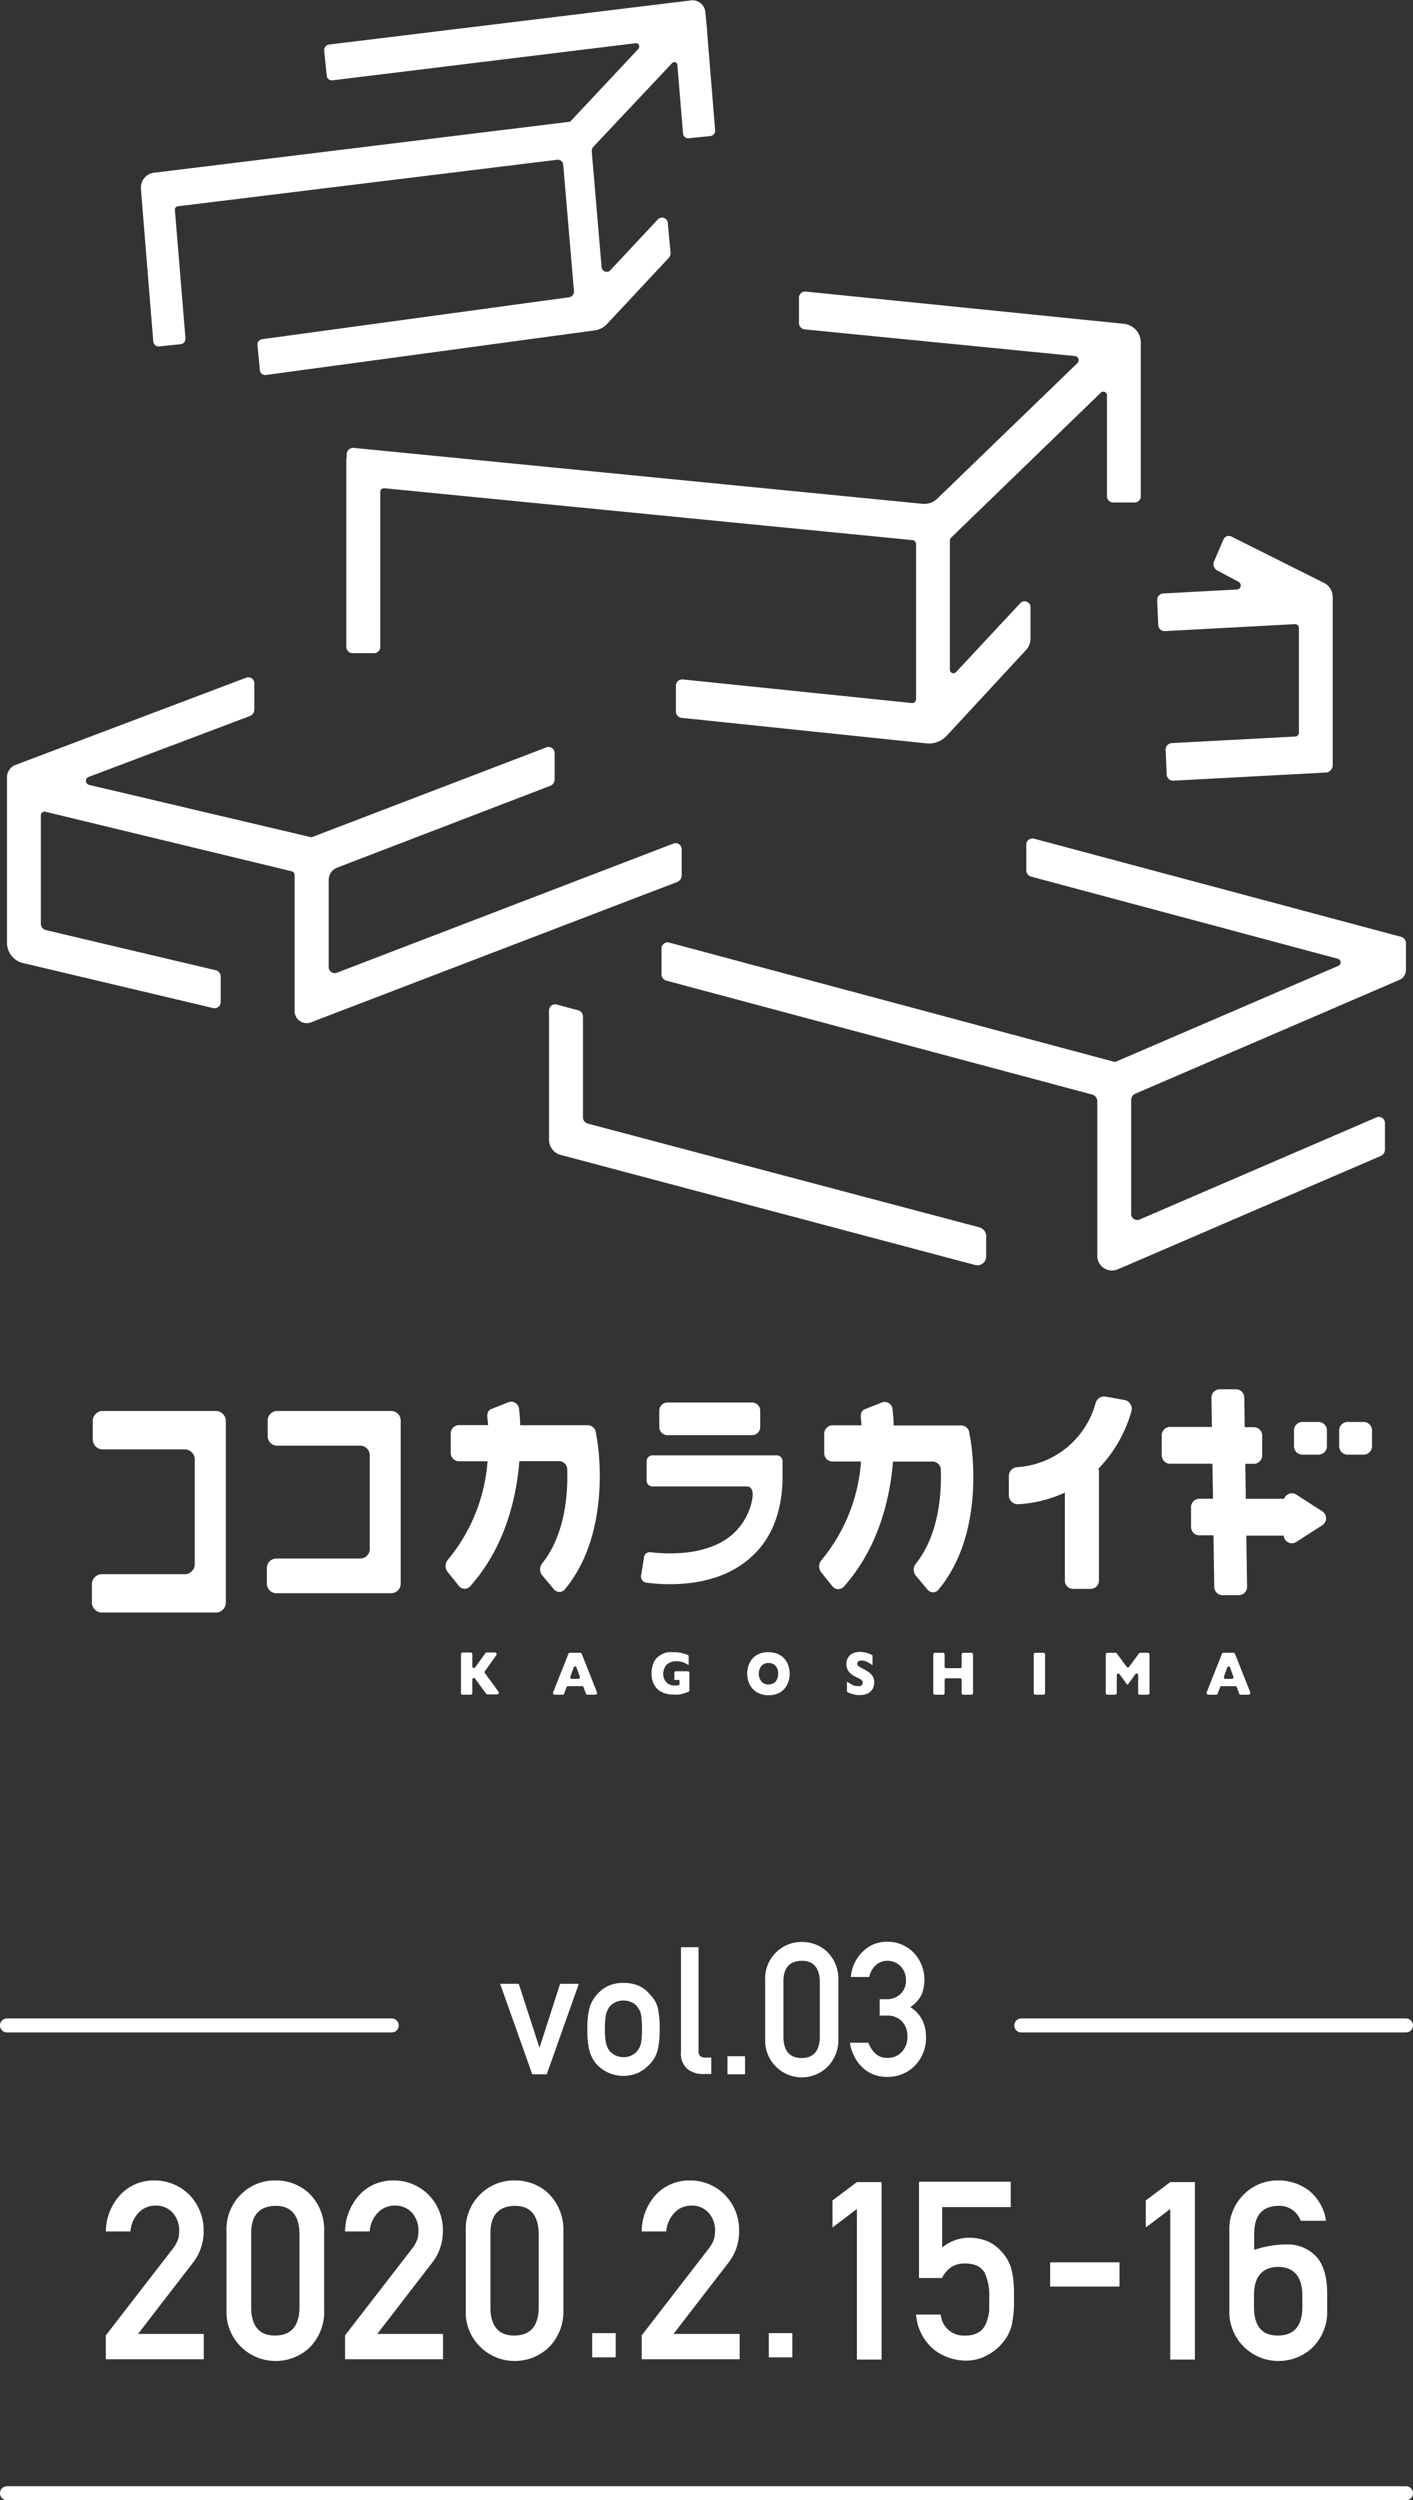 <svg xmlns="http://www.w3.org/2000/svg" viewBox="0 0 202 357.25"><rect x="0" y="0" width="202" height="357.25" fill="#333333" stroke="none"/><defs><style>.cls-1{fill:#fff;}</style></defs><title>アセット 134</title><g id="レイヤー_2" data-name="レイヤー 2"><g id="オブジェクト"><path class="cls-1" d="M64,224.62l1.61,2a1.06,1.06,0,0,0,1.64,0c4.9-5.53,6.56-12.43,7-17.84l5.72,0A1.19,1.19,0,0,1,81.09,210c.11,3.57-.32,9.3-3.58,13.39a1.37,1.37,0,0,0,0,1.7l1.64,1.95a1,1,0,0,0,1.64,0c6.77-8.18,4.66-20.77,4.57-21.32l-.19-1.07a1.16,1.16,0,0,0-1.1-1l-9.71,0c0-.89-.09-1.66-.15-2.26a1.13,1.13,0,0,0-1.47-1.05l-2.52,1a.86.86,0,0,0-.42.37,1.52,1.52,0,0,0-.11.92c0,.25.06.61.09,1l-4.21,0a1.19,1.19,0,0,0-1.13,1.25v2.66a1.19,1.19,0,0,0,1.12,1.26l4.14,0A24.86,24.86,0,0,1,64,222.9,1.37,1.37,0,0,0,64,224.62Z"/><path class="cls-1" d="M138.75,205.75l-.19-1.07a1.16,1.16,0,0,0-1.1-1l-9.71,0c0-.89-.09-1.66-.15-2.26a1.13,1.13,0,0,0-1.47-1.05l-2.52,1a.86.86,0,0,0-.42.37,1.52,1.52,0,0,0-.11.92c0,.25.06.61.09,1l-4.21,0a1.2,1.2,0,0,0-1.13,1.25v2.66a1.19,1.19,0,0,0,1.12,1.26l4.14,0a24.86,24.86,0,0,1-5.68,14.13,1.37,1.37,0,0,0,0,1.72l1.61,2a1.06,1.06,0,0,0,1.64,0c4.9-5.53,6.56-12.43,7-17.84l5.72,0a1.19,1.19,0,0,1,1.12,1.21c.11,3.57-.32,9.3-3.58,13.39a1.37,1.37,0,0,0,0,1.7l1.64,1.95a1,1,0,0,0,1.64,0C141,218.89,138.84,206.3,138.75,205.75Z"/><path class="cls-1" d="M152.23,213.27v12.56a1.19,1.19,0,0,0,1.18,1.2h2.51a1.19,1.19,0,0,0,1.18-1.2V210.21a1,1,0,0,0-.07-.36,19.29,19.29,0,0,0,4.72-8.22,1.28,1.28,0,0,0-1-1.59l-2.68-.48a1.26,1.26,0,0,0-1.43.88,12.47,12.47,0,0,1-11.23,9.2,1.28,1.28,0,0,0-1.19,1.28v2.73a1.28,1.28,0,0,0,1.33,1.28A18.07,18.07,0,0,0,152.23,213.27Z"/><path class="cls-1" d="M166.08,205.19v2.69a1.21,1.21,0,0,0,1.14,1.27h6.11l.08,5h-2a1.21,1.21,0,0,0-1.14,1.27v2.69a1.21,1.21,0,0,0,1.14,1.27h2.07l.11,7.34a1.19,1.19,0,0,0,1.16,1.21l2.41,0a1.2,1.2,0,0,0,1.12-1.26l-.11-7.25h5.35a1.17,1.17,0,0,0,1.79.91l3.71-2.39a1.18,1.18,0,0,0,0-2l-3.71-2.38a1.16,1.16,0,0,0-1.73.6H178.1l-.08-5h1.28a1.21,1.21,0,0,0,1.14-1.27v-2.69a1.2,1.2,0,0,0-1.14-1.27h-1.36l-.06-4.21a1.19,1.19,0,0,0-1.16-1.21l-2.41,0a1.19,1.19,0,0,0-1.12,1.26l.06,4.12h-6A1.2,1.2,0,0,0,166.08,205.19Z"/><path class="cls-1" d="M186.13,207.85h2.42a1.21,1.21,0,0,0,1.14-1.27v-2.13a1.21,1.21,0,0,0-1.14-1.27h-2.42a1.21,1.21,0,0,0-1.14,1.27v2.13A1.21,1.21,0,0,0,186.13,207.85Z"/><path class="cls-1" d="M195,207.85a1.21,1.21,0,0,0,1.14-1.27v-2.13a1.21,1.21,0,0,0-1.14-1.27h-2.41a1.21,1.21,0,0,0-1.14,1.27v2.13a1.21,1.21,0,0,0,1.14,1.27Z"/><path class="cls-1" d="M51.57,222.69H39.44a1.37,1.37,0,0,0-1.29,1.43v2.09a1.38,1.38,0,0,0,1.29,1.44H56a1.37,1.37,0,0,0,1.28-1.44V203.05A1.37,1.37,0,0,0,56,201.61H39.56a1.37,1.37,0,0,0-1.29,1.44v2.09a1.36,1.36,0,0,0,1.29,1.43h12A1.37,1.37,0,0,1,52.86,208v13.24A1.37,1.37,0,0,1,51.57,222.69Z"/><path class="cls-1" d="M26.56,224.93H14.43a1.46,1.46,0,0,0-1.29,1.59v2.31a1.46,1.46,0,0,0,1.29,1.58H31a1.45,1.45,0,0,0,1.28-1.58V203.2A1.46,1.46,0,0,0,31,201.61H14.55a1.46,1.46,0,0,0-1.29,1.59v2.31a1.46,1.46,0,0,0,1.29,1.59h12a1.46,1.46,0,0,1,1.29,1.59v14.65A1.46,1.46,0,0,1,26.56,224.93Z"/><path class="cls-1" d="M66.12,242.15H67.3a.24.24,0,0,0,.22-.25V240a.22.22,0,0,1,.39-.16l1.59,2.18a.26.26,0,0,0,.18.09h1.4a.25.25,0,0,0,.17-.41l-1.92-2.62a.29.29,0,0,1,0-.31l1.61-2.25a.25.25,0,0,0-.18-.4H69.57a.2.2,0,0,0-.17.09l-1.49,2.05a.22.22,0,0,1-.39-.16v-1.73a.24.24,0,0,0-.22-.25H66.12a.24.24,0,0,0-.22.25v5.49A.24.24,0,0,0,66.12,242.15Z"/><path class="cls-1" d="M83.43,241.09l.33.9a.21.21,0,0,0,.2.16h1.17a.26.26,0,0,0,.21-.35l-2.18-5.49a.21.21,0,0,0-.2-.15h-1.5a.21.21,0,0,0-.2.15l-2.18,5.49a.25.25,0,0,0,.2.35h1.17a.21.21,0,0,0,.2-.16l.34-.9a.21.21,0,0,1,.2-.16h2A.21.21,0,0,1,83.43,241.09Zm-.75-1.2h-.93a.24.24,0,0,1-.2-.34l.46-1.28a.21.21,0,0,1,.41,0l.46,1.27A.24.24,0,0,1,82.68,239.89Z"/><path class="cls-1" d="M95.56,237.67a1.9,1.9,0,0,1,1.12-.3,2.73,2.73,0,0,1,1,.16,4.32,4.32,0,0,1,.77.4v-1.24a.28.28,0,0,0-.16-.24c-.31-.1-.59-.19-.85-.25a4.78,4.78,0,0,0-1.17-.12,6.3,6.3,0,0,0-.79,0,3.06,3.06,0,0,0-1.47.71,2.24,2.24,0,0,0-.65,1,3.8,3.8,0,0,0-.22,1.29,3.3,3.3,0,0,0,.42,1.72,2.45,2.45,0,0,0,1.11,1,3.44,3.44,0,0,0,1.51.33,6.29,6.29,0,0,0,.77,0c.25,0,.49-.09.74-.15l.33-.1.24-.09.29-.12v-2.63a.23.23,0,0,0-.22-.24h-1.7a.23.23,0,0,0-.22.24v1h.73v.71a2.61,2.61,0,0,1-.66.09,1.83,1.83,0,0,1-.93-.23A1.54,1.54,0,0,1,95,240a1.78,1.78,0,0,1-.19-.83,2.17,2.17,0,0,1,.17-.8A1.55,1.55,0,0,1,95.56,237.67Z"/><path class="cls-1" d="M108.18,241.79a3.1,3.1,0,0,0,1.69.43,3.16,3.16,0,0,0,1.67-.41,2.65,2.65,0,0,0,1-1.12,3.45,3.45,0,0,0,.35-1.54,3.61,3.61,0,0,0-.2-1.18,2.69,2.69,0,0,0-1.52-1.65,3.5,3.5,0,0,0-1.33-.24,3.1,3.1,0,0,0-1.69.43,2.59,2.59,0,0,0-1,1.13,3.52,3.52,0,0,0,0,3A2.64,2.64,0,0,0,108.18,241.79Zm.67-3.75a1.27,1.27,0,0,1,1-.42,1.4,1.4,0,0,1,.6.11,1.28,1.28,0,0,1,.44.32,1.42,1.42,0,0,1,.27.48,2,2,0,0,1,.09.62,1.88,1.88,0,0,1-.17.8,1.18,1.18,0,0,1-.47.54,1.41,1.41,0,0,1-.76.2,1.27,1.27,0,0,1-1-.43,1.81,1.81,0,0,1,0-2.22Z"/><path class="cls-1" d="M122.72,240.93a2,2,0,0,1-.84-.18,6.15,6.15,0,0,1-.8-.47v1.47a4.63,4.63,0,0,0,.84.32,3.6,3.6,0,0,0,.64.13,3.18,3.18,0,0,0,.41,0A2.54,2.54,0,0,0,124,242a1.77,1.77,0,0,0,.72-.63,1.82,1.82,0,0,0,.25-1,1.6,1.6,0,0,0-.21-.85,2.19,2.19,0,0,0-.58-.6c-.25-.17-.58-.36-1-.58a2.34,2.34,0,0,1-.49-.31.42.42,0,0,1-.13-.31.42.42,0,0,1,.13-.32.61.61,0,0,1,.44-.13,1.86,1.86,0,0,1,.87.21,3.65,3.65,0,0,1,.73.47v-1.41a2.57,2.57,0,0,0-.34-.19,2.89,2.89,0,0,0-.63-.21,3.1,3.1,0,0,0-.83-.1,2.32,2.32,0,0,0-1.07.23,1.58,1.58,0,0,0-.65.63,1.81,1.81,0,0,0-.21.87,1.75,1.75,0,0,0,.21.87,2,2,0,0,0,.54.61,4.72,4.72,0,0,0,.78.45,3.11,3.11,0,0,1,.6.34.52.52,0,0,1,.21.41.48.48,0,0,1-.12.29Q123.14,240.93,122.72,240.93Z"/><path class="cls-1" d="M137.71,242.15h1.17a.24.24,0,0,0,.22-.25v-5.49a.24.24,0,0,0-.22-.25h-1.17a.24.24,0,0,0-.23.25v1.7a.23.23,0,0,1-.22.25h-2a.24.24,0,0,1-.22-.25v-1.7a.24.24,0,0,0-.22-.25h-1.18a.24.24,0,0,0-.22.25v5.49a.24.24,0,0,0,.22.25h1.18a.24.24,0,0,0,.22-.25v-1.84a.24.24,0,0,1,.22-.25h2a.23.23,0,0,1,.22.25v1.84A.24.24,0,0,0,137.71,242.15Z"/><path class="cls-1" d="M148,236.16a.24.24,0,0,0-.22.25v5.49a.24.24,0,0,0,.22.25h1.18a.24.24,0,0,0,.22-.25v-5.49a.24.24,0,0,0-.22-.25Z"/><path class="cls-1" d="M162.93,242.15h1.17a.24.24,0,0,0,.23-.25v-5.49a.24.24,0,0,0-.23-.25H163a.2.2,0,0,0-.17.09l-1.42,1.92a.21.21,0,0,1-.34,0l-1.42-1.92a.2.2,0,0,0-.17-.09H158.3a.24.24,0,0,0-.22.25v5.49a.24.24,0,0,0,.22.25h1.13a.24.24,0,0,0,.22-.25v-2.53a.22.22,0,0,1,.4-.15l1.07,1.47h.12l1.07-1.47a.22.22,0,0,1,.4.16v2.52A.23.23,0,0,0,162.93,242.15Z"/><path class="cls-1" d="M176.39,236.16h-1.5a.21.21,0,0,0-.2.15l-2.18,5.49a.25.25,0,0,0,.2.35h1.17a.21.21,0,0,0,.2-.16l.34-.9a.21.21,0,0,1,.2-.16h2a.21.21,0,0,1,.2.16l.33.9a.21.21,0,0,0,.2.16h1.17a.26.26,0,0,0,.21-.35l-2.18-5.49A.21.21,0,0,0,176.39,236.16Zm-.28,3.73h-.93a.24.24,0,0,1-.2-.34l.46-1.28a.21.21,0,0,1,.41,0l.46,1.27A.24.24,0,0,1,176.11,239.89Z"/><path class="cls-1" d="M95.47,200.4a1.18,1.18,0,0,0-1.22,1.14v2.39a1.18,1.18,0,0,0,1.22,1.14h12a1.18,1.18,0,0,0,1.21-1.14v-2.39a1.18,1.18,0,0,0-1.21-1.14Z"/><path class="cls-1" d="M111.87,211.66s0,0,0-.07,0-.06,0-.09v-2.66a.84.84,0,0,0-.79-.89H93.23a.84.84,0,0,0-.79.89v2.66a.84.84,0,0,0,.79.89h13.51c.62,0,1.08.49.75,2.07a8.85,8.85,0,0,1-2.55,4.58c-3.69,3.46-9.9,3-12,2.75a.81.81,0,0,0-.87.71l.13-.82-.13.82h0l-.21,1.33-.21,1.3a.88.88,0,0,0,.68,1,26.19,26.19,0,0,0,3.44.23c3.43,0,8.24-.69,11.74-4C110.22,219.9,111.7,216.28,111.87,211.66Z"/><path class="cls-1" d="M166.46,90.18l18.69-1a.55.55,0,0,1,.54.57l0,14.91a.55.55,0,0,1-.49.58l-17.73.94a.94.94,0,0,0-.83,1l.15,3.45a.91.91,0,0,0,.91.92l21.94-1.17h.06a1.09,1.09,0,0,0,.82-1.06l0-24a2.24,2.24,0,0,0-1.18-2l-13.29-6.65a.83.83,0,0,0-1.16.45l-1.34,3.12A1,1,0,0,0,174,81.5l3.08,1.64a.59.59,0,0,1-.19,1.09l-10.63.57a.93.93,0,0,0-.83,1l.15,3.45A.91.91,0,0,0,166.46,90.18Z"/><path class="cls-1" d="M3.14,137.57l27.41,6.49a.89.89,0,0,0,1-.93v-3.56a.94.94,0,0,0-.68-.93L6.52,132.89a.93.93,0,0,1-.68-.94V116.54a.53.53,0,0,1,.62-.56l35.26,8.52a.56.56,0,0,1,.4.56v19.25a1.74,1.74,0,0,0,2.28,1.8l1.64-.64L96.87,126a1,1,0,0,0,.58-.9v-3.68a.87.87,0,0,0-1.14-.9L48.13,139a.87.87,0,0,1-1.14-.9l0-12.29A1.91,1.91,0,0,1,48.13,124l30.59-11.74a1,1,0,0,0,.57-.9v-3.68a.88.88,0,0,0-1.13-.91L44.63,119.6a.44.44,0,0,1-.28,0l-31.66-7.46a.6.6,0,0,1-.06-1.11l23.15-8.74a1,1,0,0,0,.58-.91V97.73a.87.87,0,0,0-1.13-.91L2.16,109.32A1.91,1.91,0,0,0,1,111.13v23.5A3,3,0,0,0,3.14,137.57Zm41.18-15.7v0h0Z"/><path class="cls-1" d="M146.72,120.75v3.58a.93.93,0,0,0,.66.92L191.28,137a.54.54,0,0,1,.06,1L159.6,151.67a.75.75,0,0,1-.51,0l-63.47-17a.88.88,0,0,0-1.05.93v3.58a.94.94,0,0,0,.65.93l61,16.31a1,1,0,0,1,.65.93v21.92a2.1,2.1,0,0,0,2.79,2.15l2.05-.87h0l35.73-15.4a1,1,0,0,0,.55-.89v-3.73a.88.88,0,0,0-1.17-.89l-33.94,14.63a.87.87,0,0,1-1.17-.89V157.18a1,1,0,0,1,.55-.89L200.09,140a1.56,1.56,0,0,0,.9-1.45V134.8a.94.94,0,0,0-.66-.93l-52.56-14.05A.88.88,0,0,0,146.72,120.75Z"/><path class="cls-1" d="M115,47.06l38.74,3.82a.6.6,0,0,1,.29,1l-20,19.33A2.66,2.66,0,0,1,132,72L50.57,64a.91.91,0,0,0-1,.86v.45a1.13,1.13,0,0,0-.06.32V92.33a.91.91,0,0,0,.86,1H53.5a.91.91,0,0,0,.86-1v-22a.54.54,0,0,1,.56-.57l75.57,7.42a.57.57,0,0,1,.47.57V99.89a.54.54,0,0,1-.56.57L97.57,97.08a.9.9,0,0,0-.94,1v3.49a.91.91,0,0,0,.78,1l35.07,3.65a3.44,3.44,0,0,0,2.9-1.14l11.29-12.19a2.44,2.44,0,0,0,.65-1.69V86.86a.85.85,0,0,0-1.45-.69l-9.21,9.88a.51.51,0,0,1-.87-.41V77.25a.62.62,0,0,1,.18-.43l21.42-20.73a.52.52,0,0,1,.86.43V70.8a.9.9,0,0,0,.85,1h3.13a.9.9,0,0,0,.85-1l0-21.73a2.7,2.7,0,0,0-2.29-2.79l-45.63-4.62a.9.9,0,0,0-.94,1v3.5A.92.92,0,0,0,115,47.06Z"/><path class="cls-1" d="M82.67,144.36l-3.13-.84a.88.88,0,0,0-1.05.93v18.36A2.25,2.25,0,0,0,80.07,165l59.4,15.77a1.26,1.26,0,0,0,1.51-1.32v-2.75a1.33,1.33,0,0,0-.94-1.32L84,160.54a.94.94,0,0,1-.66-.93V145.28A.93.93,0,0,0,82.67,144.36Z"/><path class="cls-1" d="M21.91,48.76a.76.76,0,0,0,.79.74l3.15-.32a.79.79,0,0,0,.66-.88L25,30a.47.47,0,0,1,.39-.52l54.31-6.66a.77.77,0,0,1,.82.75l1.53,18a.82.82,0,0,1-.65.9l-43.95,6a.79.79,0,0,0-.64.9l.34,3.5a.76.76,0,0,0,.8.72L85,47.21a2.94,2.94,0,0,0,1.8-.94l8.8-9.42a1,1,0,0,0,.26-.79L95.47,32A.83.83,0,0,0,94,31.4l-6.8,7.27A.73.73,0,0,1,86,38.15l-1.4-16.47A.93.93,0,0,1,84.8,21L96.1,9a.43.43,0,0,1,.74.3l.8,9.73a.75.75,0,0,0,.79.73l3.15-.32a.78.78,0,0,0,.65-.88l-1.16-14.2a.79.79,0,0,0,0-.22l-.23-2.33a1.85,1.85,0,0,0-2-1.76L47,6.37a.8.8,0,0,0-.65.89l.35,3.51a.74.74,0,0,0,.8.71l43.4-5.31c.41-.06.65.51.35.83L81.61,17.28a.44.44,0,0,1-.25.13L21.88,24.7a2.12,2.12,0,0,0-1.71,2.39.71.71,0,0,0,0,.21Z"/><path class="cls-1" d="M29.11,318.83a7.27,7.27,0,0,0-2-5.18,7,7,0,0,0-5.15-2.09,6.48,6.48,0,0,0-4.77,2.06,7.86,7.86,0,0,0-2.06,5.23h3.52a4.28,4.28,0,0,1,1.18-2.7,3.26,3.26,0,0,1,2.41-1,3.18,3.18,0,0,1,2.52,1.1,3.81,3.81,0,0,1,.86,2.49,5.33,5.33,0,0,1-.13,1.15,5,5,0,0,1-.76,1.39l-9.6,12.41v3.42h14v-3.62H19.73l7.9-10.24A7.23,7.23,0,0,0,29.11,318.83Z"/><path class="cls-1" d="M34.56,313.44a7,7,0,0,0-2.18,5.41v11.2a7,7,0,0,0,7,7.3,7,7,0,0,0,4.88-1.92A7.21,7.21,0,0,0,46.34,330V318.85a7.26,7.26,0,0,0-2.11-5.41,6.9,6.9,0,0,0-4.88-1.88A6.79,6.79,0,0,0,34.56,313.44Zm8.25,5.63v10.77c-.06,2.56-1.22,3.86-3.46,3.88s-3.4-1.32-3.44-3.88V319.07c0-2.54,1.19-3.84,3.44-3.88S42.75,316.53,42.81,319.07Z"/><path class="cls-1" d="M63.31,318.83a7.18,7.18,0,0,0-2-5.18,7,7,0,0,0-5.15-2.09,6.48,6.48,0,0,0-4.77,2.06,7.91,7.91,0,0,0-2.06,5.23h3.52a4.28,4.28,0,0,1,1.18-2.7,3.28,3.28,0,0,1,2.41-1,3.21,3.21,0,0,1,2.53,1.1,3.86,3.86,0,0,1,.85,2.49,5.33,5.33,0,0,1-.13,1.15,5,5,0,0,1-.76,1.39l-9.6,12.41v3.42h14v-3.62H53.93l7.9-10.24A7.23,7.23,0,0,0,63.31,318.83Z"/><path class="cls-1" d="M68.76,335.43a6.92,6.92,0,0,0,4.79,1.92,7,7,0,0,0,4.88-1.92A7.21,7.21,0,0,0,80.54,330V318.85a7.26,7.26,0,0,0-2.11-5.41,6.89,6.89,0,0,0-4.88-1.88,6.79,6.79,0,0,0-4.79,1.88,6.92,6.92,0,0,0-2.17,5.41v11.2A6.87,6.87,0,0,0,68.76,335.43Zm1.35-16.36c0-2.54,1.19-3.84,3.44-3.88s3.4,1.34,3.46,3.88v10.77c-.06,2.56-1.22,3.86-3.46,3.88s-3.4-1.32-3.44-3.88Z"/><rect class="cls-1" x="84.66" y="333.37" width="3.36" height="3.46"/><path class="cls-1" d="M105.66,318.83a7.18,7.18,0,0,0-2-5.18,6.94,6.94,0,0,0-5.14-2.09,6.52,6.52,0,0,0-4.78,2.06,7.85,7.85,0,0,0-2,5.23h3.52a4.23,4.23,0,0,1,1.18-2.7,3.26,3.26,0,0,1,2.41-1,3.19,3.19,0,0,1,2.52,1.1,3.86,3.86,0,0,1,.86,2.49,5.38,5.38,0,0,1-.14,1.15,4.51,4.51,0,0,1-.76,1.39l-9.59,12.41v3.42h14v-3.62H96.28l7.9-10.24A7.17,7.17,0,0,0,105.66,318.83Z"/><rect class="cls-1" x="109.91" y="333.37" width="3.36" height="3.46"/><polygon class="cls-1" points="126.03 337.15 126.03 311.79 122.5 311.79 119.01 314.42 119.01 318.28 122.5 315.63 122.5 337.15 126.03 337.15"/><path class="cls-1" d="M141,331.88a2.68,2.68,0,0,1-1,1.32,3.48,3.48,0,0,1-2,.52,3.29,3.29,0,0,1-3.52-3h-3.52a7.21,7.21,0,0,0,2.61,5.05,7.51,7.51,0,0,0,4.57,1.53,6.15,6.15,0,0,0,3.2-.89,6.79,6.79,0,0,0,2.1-1.8,6,6,0,0,0,1.18-2.31,15.91,15.91,0,0,0,.34-3.79c0-1.06,0-2-.1-2.69a8.83,8.83,0,0,0-.34-1.82,6.19,6.19,0,0,0-1.48-2.42,5.56,5.56,0,0,0-1.81-1.31,7.26,7.26,0,0,0-2.6-.53,6.09,6.09,0,0,0-3.94,1.4v-5.77h9.8v-3.63H131.38V325.5h3.29a4.08,4.08,0,0,1,1.42-1.63,3.52,3.52,0,0,1,1.76-.45,4.59,4.59,0,0,1,1.81.31,2.72,2.72,0,0,1,1.1,1,7.57,7.57,0,0,1,.66,3.53c0,.59,0,1.2,0,1.83A6.33,6.33,0,0,1,141,331.88Z"/><rect class="cls-1" x="150.13" y="323.26" width="9.91" height="3.46"/><polygon class="cls-1" points="170.82 337.15 170.82 311.79 167.3 311.79 163.8 314.42 163.8 318.28 167.3 315.63 167.3 337.15 170.82 337.15"/><path class="cls-1" d="M182.72,315.19a3.2,3.2,0,0,1,3.22,2.13h3.63a6.83,6.83,0,0,0-2.41-4.29,7.18,7.18,0,0,0-4.44-1.47,6.72,6.72,0,0,0-4.79,1.89,6.92,6.92,0,0,0-2.18,5.41v11.19a7,7,0,0,0,7,7.3,7,7,0,0,0,4.87-1.91,7.15,7.15,0,0,0,2.11-5.39v-2.31q0-3.67-1.62-5.37A5.62,5.62,0,0,0,184,320.7a14.71,14.71,0,0,0-4.7.78v-2.39C179.32,316.54,180.47,315.23,182.72,315.19Zm0,8.71q3.36.08,3.46,3.88v2.07q-.1,3.84-3.46,3.87t-3.45-3.87v-2.07Q179.34,324,182.72,323.9Z"/><polygon class="cls-1" points="80.07 283.46 77.15 292.53 77.1 292.53 74.16 283.46 71.5 283.46 76.09 296.39 78.16 296.39 82.75 283.46 80.07 283.46"/><path class="cls-1" d="M91.52,296a2.73,2.73,0,0,0,.81-.54,4,4,0,0,0,.59-.56A4.42,4.42,0,0,0,94,293a12.21,12.21,0,0,0,.3-3.11,12.59,12.59,0,0,0-.3-3.14A4.07,4.07,0,0,0,92.92,285a4.42,4.42,0,0,0-1.39-1.16,5.41,5.41,0,0,0-2.4-.51,5.14,5.14,0,0,0-2.35.51,5.23,5.23,0,0,0-2.49,3,11.59,11.59,0,0,0-.32,3.15,11.22,11.22,0,0,0,.32,3.11,5,5,0,0,0,1,1.86,5.25,5.25,0,0,0,6.19,1.1Zm-4.43-3a3.53,3.53,0,0,1-.47-1.12,10.31,10.31,0,0,1-.14-2,10.67,10.67,0,0,1,.14-2,3.25,3.25,0,0,1,.47-1.07,2.13,2.13,0,0,1,.85-.69,2.63,2.63,0,0,1,1.19-.27,2.56,2.56,0,0,1,1.2.27,1.71,1.71,0,0,1,.82.69,2.4,2.4,0,0,1,.5,1.07,12.29,12.29,0,0,1,.12,2,11.49,11.49,0,0,1-.12,2,2.59,2.59,0,0,1-.5,1.12,2.26,2.26,0,0,1-.82.67,2.56,2.56,0,0,1-1.2.27,2.63,2.63,0,0,1-1.19-.27A3.08,3.08,0,0,1,87.09,293Z"/><path class="cls-1" d="M97.35,278.23v15a2.86,2.86,0,0,0,.94,2.42,3.53,3.53,0,0,0,2.26.7h1.13V294h-.88c-.62,0-.94-.29-.94-.88V278.23Z"/><rect class="cls-1" x="104" y="293.81" width="2.51" height="2.58"/><path class="cls-1" d="M118.27,295.35a5.43,5.43,0,0,0,1.58-4v-8.39a5.45,5.45,0,0,0-1.58-4.06,5.18,5.18,0,0,0-3.66-1.41,5.06,5.06,0,0,0-3.59,1.41,5.18,5.18,0,0,0-1.63,4.05v8.4a5.25,5.25,0,0,0,5.22,5.48A5.29,5.29,0,0,0,118.27,295.35ZM112,291.16v-8.08c0-1.91.9-2.88,2.59-2.91s2.56,1,2.61,2.91v8.08q-.07,2.88-2.61,2.91C112.92,294.05,112.05,293.08,112,291.16Z"/><path class="cls-1" d="M130.77,295.18a5.72,5.72,0,0,0,1.61-4.21,5.41,5.41,0,0,0-.52-2.3,4.68,4.68,0,0,0-1.73-1.88,4.47,4.47,0,0,0,1.63-1.81,5.85,5.85,0,0,0,.39-2.11,5.6,5.6,0,0,0-1.44-3.76,5.21,5.21,0,0,0-4-1.66,4.78,4.78,0,0,0-3.42,1.46,5.62,5.62,0,0,0-1.65,3.57h2.64a2.88,2.88,0,0,1,1-1.75,2.41,2.41,0,0,1,1.54-.56,2.66,2.66,0,0,1,1.93.77,2.89,2.89,0,0,1,.77,2,2.61,2.61,0,0,1-.75,1.94,2.78,2.78,0,0,1-2.1.78h-.91V288h1.13a2.79,2.79,0,0,1,2,.77,3.06,3.06,0,0,1,.83,2.25,3,3,0,0,1-.83,2.2,2.6,2.6,0,0,1-2,.82,2.43,2.43,0,0,1-1.74-.61,3.85,3.85,0,0,1-1-1.55h-2.64a6,6,0,0,0,1.88,3.62,4.94,4.94,0,0,0,3.33,1.26A5.45,5.45,0,0,0,130.77,295.18Z"/><path class="cls-1" d="M146,288.41a1,1,0,0,0,0,2h55a1,1,0,0,0,0-2Z"/><path class="cls-1" d="M1,290.41H56a1,1,0,0,0,0-2H1a1,1,0,0,0,0,2Z"/><path class="cls-1" d="M201,355.25H1a1,1,0,0,0,0,2H201a1,1,0,0,0,0-2Z"/></g></g></svg>